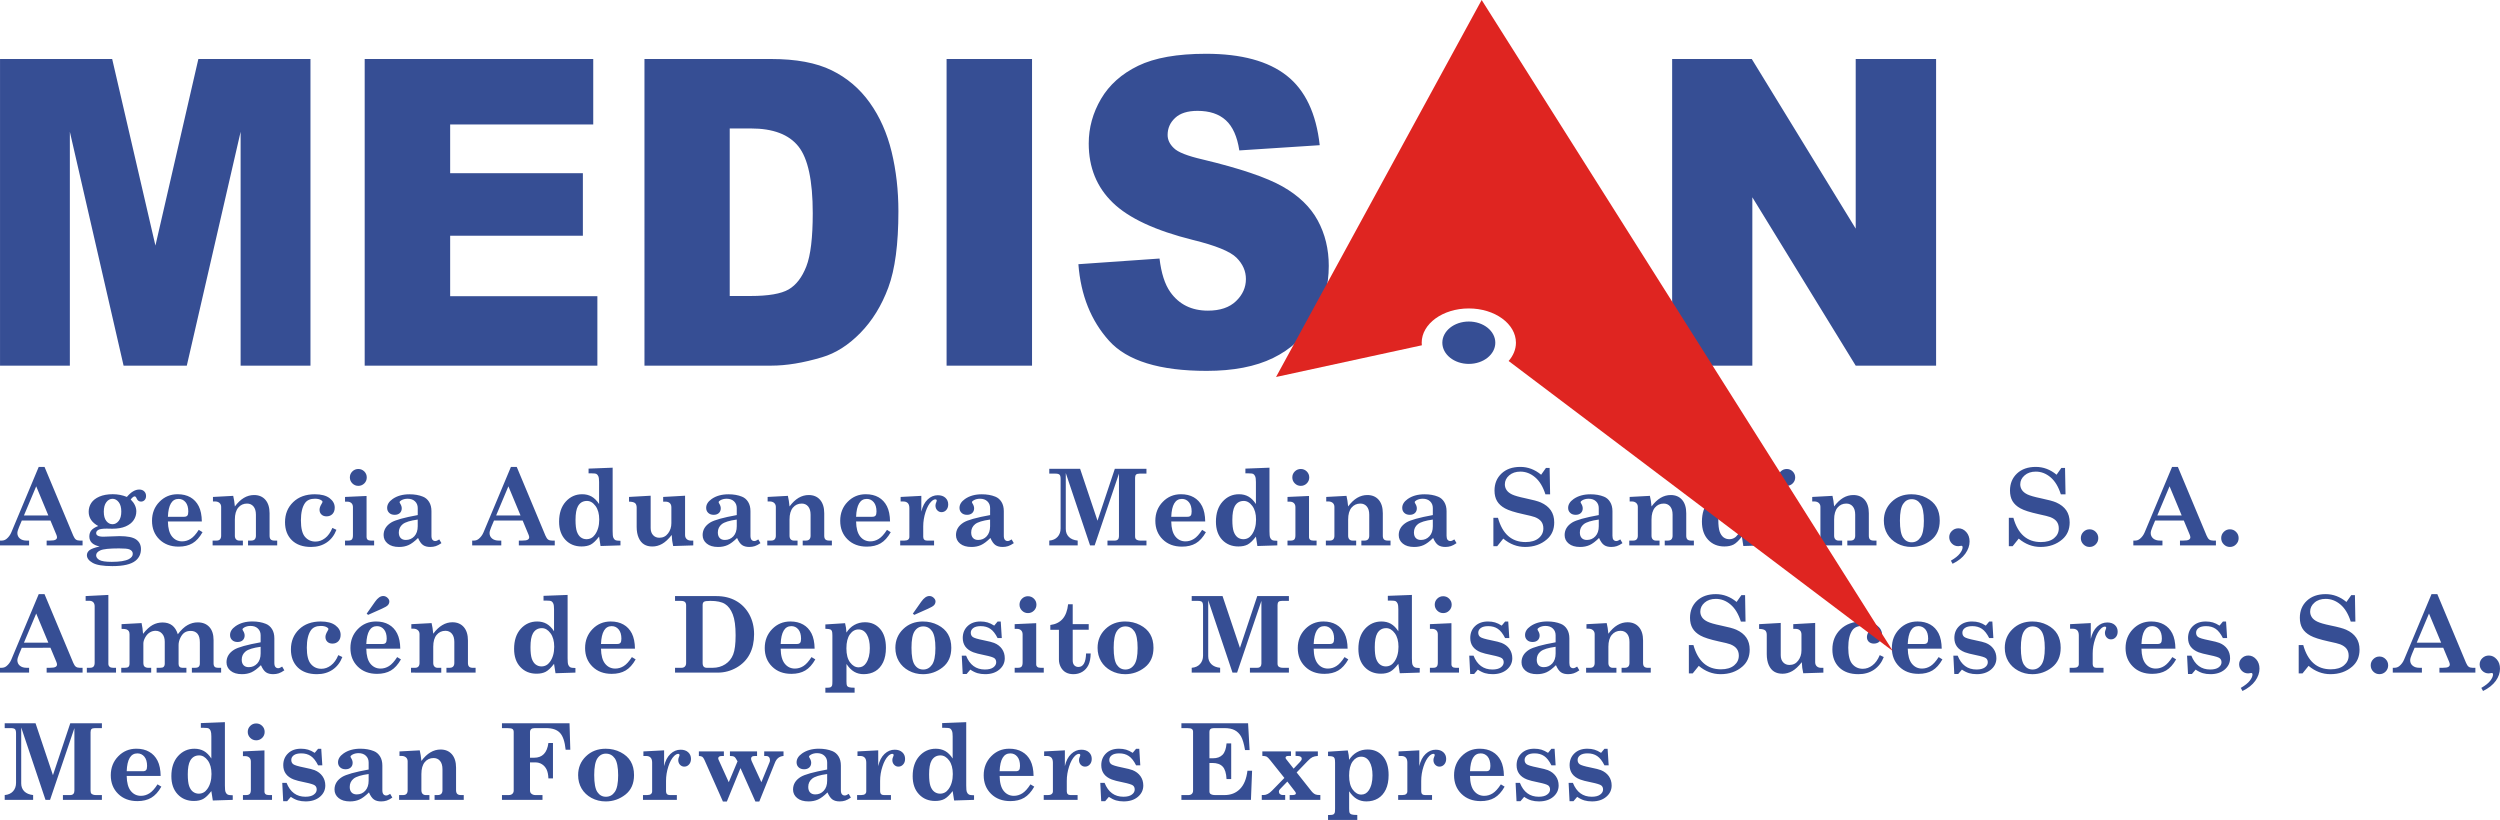 <svg xmlns="http://www.w3.org/2000/svg" width="400" height="131.191"><path d="M5.794 77.808l-1.965 4.67h3.906l-1.942-4.67zm1.33-3.103L11.72 85.7c.133.31.275.516.43.63.156.11.362.164.613.164h.448v.773H7.463v-.773h.54c.424 0 .717-.045.877-.14.16-.093.24-.22.24-.376 0-.12-.03-.26-.1-.42l-.946-2.27H3.487l-.435 1.036c-.182.43-.274.75-.274.96 0 .36.133.648.398.877.27.22.63.334 1.087.334h.393v.773H0v-.773h.265c.302 0 .562-.096.79-.283.32-.264.572-.602.75-1.018l4.39-10.487h.93zM17.997 79.81c-.38 0-.708.177-.978.534-.275.356-.412.868-.412 1.535 0 .648.137 1.14.406 1.484.27.343.6.512.992.512.384 0 .713-.178.992-.53.274-.352.41-.85.41-1.49 0-.65-.136-1.15-.41-1.508-.28-.36-.613-.54-1-.54m3.248 8.807c0-.325-.178-.562-.544-.713-.25-.105-.8-.156-1.66-.156-1.543 0-2.54.106-2.987.316-.448.205-.672.47-.672.786 0 .297.174.548.52.75.348.2 1.01.3 1.98.3 1.265 0 2.18-.146 2.737-.438.416-.228.626-.507.626-.845m-.946-9.103c.662-.79 1.32-1.183 1.974-1.183.334 0 .6.094.795.286.2.192.3.444.3.745 0 .27-.077.49-.228.65-.155.165-.347.247-.58.247-.325 0-.558-.174-.704-.52-.087-.21-.192-.316-.315-.316-.156 0-.366.165-.63.494.598.6.9 1.234.9 1.9 0 .522-.142.988-.426 1.41-.278.42-.708.753-1.28 1.004-.57.247-1.283.37-2.138.37l-.887-.018c-.658 0-1.106.068-1.334.196-.24.133-.358.306-.358.512 0 .183.073.315.224.402.192.124.503.183.928.183l.763-.028c.822-.04 1.426-.063 1.814-.063 1.285 0 2.18.182 2.683.548.503.365.754.873.754 1.517 0 .777-.288 1.398-.868 1.87-.71.575-1.943.863-3.707.863-1.5 0-2.554-.174-3.162-.526-.607-.347-.913-.754-.913-1.225 0-.298.133-.553.388-.773.26-.22.814-.43 1.65-.62-.544-.11-.955-.303-1.234-.568-.273-.266-.415-.61-.415-1.025 0-.383.106-.708.31-.968.21-.265.582-.503 1.116-.71-.506-.273-.89-.602-1.146-.98-.256-.38-.384-.814-.384-1.3 0-.524.142-1 .42-1.42.284-.42.718-.758 1.303-1.01.585-.25 1.293-.38 2.134-.38.398 0 .786.038 1.16.11.375.074.736.18 1.093.325M26.864 82.684h2.586c.243 0 .416-.06.52-.183.107-.117.157-.34.157-.66 0-.64-.146-1.14-.434-1.486-.293-.352-.667-.53-1.12-.53-.53 0-.94.237-1.225.713-.283.475-.447 1.192-.484 2.147m5.433.754h-5.433c.018 1.088.238 1.887.658 2.404.42.52.964.777 1.622.777.476 0 .928-.134 1.353-.4.42-.264.86-.744 1.302-1.443l.607.375c-.47.827-1.005 1.42-1.613 1.777-.603.356-1.344.534-2.216.534-1.27 0-2.294-.388-3.08-1.16-.786-.773-1.175-1.764-1.175-2.975 0-1.212.393-2.222 1.184-3.03.79-.814 1.76-1.22 2.906-1.22.795 0 1.48.163 2.052.488.57.33 1.014.804 1.334 1.43.315.626.484 1.44.497 2.44M44.352 86.494v.773h-4.665v-.773h.49c.26 0 .45-.064.58-.196.127-.137.19-.33.19-.58v-3.364c0-.575-.132-1.014-.392-1.325-.26-.307-.603-.458-1.024-.458-.58 0-1.05.215-1.41.65-.362.433-.544 1.068-.544 1.9v2.596c0 .25.064.443.196.58.128.132.297.196.498.196h.59v.773h-4.844v-.773h.626c.247 0 .43-.064.553-.196.123-.137.187-.33.187-.58v-4.616c0-.265-.09-.475-.27-.635-.178-.155-.415-.233-.708-.233h-.333v-.722l3.24-.174c.115.476.206 1.042.266 1.696.452-.613.932-1.07 1.448-1.376.507-.3 1.05-.452 1.618-.452.768 0 1.38.256 1.823.768.44.516.663 1.23.663 2.147v3.598c0 .274.064.475.187.594.128.123.33.182.608.182h.43zM53.183 84.465l.644.306c-.333.874-.854 1.55-1.553 2.025-.704.48-1.54.717-2.504.717-1.307 0-2.33-.356-3.067-1.073-.73-.714-1.1-1.678-1.1-2.885 0-1.307.433-2.376 1.306-3.217.867-.836 2.02-1.256 3.454-1.256 1.037 0 1.823.205 2.37.62.55.42.824.924.824 1.514 0 .434-.124.772-.36 1.023-.243.25-.56.378-.952.378-.342 0-.612-.1-.813-.297-.206-.195-.306-.446-.306-.762 0-.274.11-.585.333-.946.092-.15.142-.255.142-.315 0-.11-.087-.21-.26-.297-.243-.137-.563-.206-.956-.206-.73 0-1.256.23-1.585.695-.433.61-.653 1.54-.653 2.782 0 1.243.215 2.116.65 2.623.433.503.995.758 1.68.758.545 0 1.052-.182 1.532-.543.478-.36.867-.91 1.173-1.645M57.333 75.037c.37 0 .686.133.955.393.26.265.393.58.393.955 0 .38-.13.7-.392.96-.27.26-.585.393-.955.393-.375 0-.694-.133-.96-.398-.265-.265-.397-.585-.397-.955 0-.375.132-.69.398-.955.265-.26.584-.393.96-.393m-2.13 4.474l3.445-.155v6.585c0 .174.06.31.168.407.114.1.288.146.52.146h.522v.772h-4.656v-.772h.512c.278 0 .475-.064.584-.187.115-.128.17-.352.17-.668V81.15c0-.282-.078-.497-.243-.652-.164-.156-.388-.233-.676-.233h-.346v-.754zM66.835 83.13c-1.183.16-1.983.407-2.4.74-.415.335-.625.778-.625 1.322 0 .388.1.685.297.89.197.21.47.31.823.31.548 0 1-.195 1.36-.584.362-.393.545-.927.545-1.608v-1.07zm3.446 3.172l.348.6c-.334.232-.64.392-.905.478-.27.087-.562.133-.882.133-.474 0-.858-.1-1.15-.302-.293-.2-.562-.58-.805-1.136-.562.557-1.07.936-1.517 1.137-.448.202-.95.303-1.517.303-.776 0-1.383-.178-1.817-.54-.44-.356-.66-.813-.66-1.366 0-.83.408-1.503 1.212-2.006.645-.396 2.06-.794 4.25-1.19v-1.116c0-.444-.146-.805-.44-1.083-.29-.278-.684-.415-1.173-.415-.38 0-.708.078-.996.238-.192.105-.293.21-.293.315 0 .055.037.137.11.247.155.25.233.493.233.74 0 .306-.105.557-.306.75-.206.187-.48.283-.823.283-.365 0-.658-.1-.877-.31-.22-.207-.33-.472-.33-.8 0-.535.29-1.006.87-1.417.72-.507 1.622-.758 2.7-.758.813 0 1.53.123 2.16.38.403.16.732.438.984.84.25.402.375.896.375 1.48v3.935c0 .297.053.512.168.644.11.134.26.202.452.202.16 0 .37-.086.63-.26M81.344 77.808l-1.964 4.67h3.907l-1.943-4.67zm1.335-3.103L87.27 85.7c.134.31.275.516.43.63.156.11.362.164.618.164h.443v.773h-5.748v-.773h.54c.425 0 .717-.045.877-.14.16-.093.24-.22.24-.376 0-.12-.03-.26-.1-.42l-.945-2.27H79.04l-.437 1.036c-.183.43-.274.75-.274.96 0 .36.13.648.4.877.266.22.627.334 1.084.334h.393v.773H75.55v-.773h.265c.302 0 .562-.096.79-.283.32-.264.572-.602.75-1.018l4.392-10.487h.932zM93.907 80.15c-.64 0-1.12.282-1.435.844-.256.457-.388 1.188-.388 2.19 0 .83.073 1.452.215 1.863.145.41.35.718.616.923.27.2.575.302.918.302.562 0 1.014-.242 1.357-.722.458-.63.687-1.435.687-2.417 0-.914-.197-1.636-.594-2.176-.398-.54-.855-.808-1.376-.808m.265-5.17l3.852-.15v10.14c0 .52.032.868.105 1.046.068.183.173.31.315.393.146.077.42.118.83.118v.735l-3.188.1-.233-1.507c-.485.635-.928 1.06-1.32 1.27-.394.206-.887.31-1.48.31-1.062 0-1.925-.355-2.592-1.064-.667-.712-1.006-1.68-1.006-2.9 0-1.35.357-2.42 1.06-3.205.71-.79 1.586-1.188 2.637-1.188.562 0 1.065.123 1.504.37.438.246.836.644 1.197 1.197V77.12c0-.42-.037-.723-.114-.906-.078-.183-.183-.306-.31-.38-.134-.068-.4-.1-.8-.1h-.458v-.754zM100.642 79.51l3.464-.196v5.168c0 .48.128.86.388 1.138.256.28.59.42 1.006.42.58 0 1.046-.232 1.393-.7.352-.46.526-1.004.526-1.63v-2.536c0-.297-.083-.52-.248-.676-.17-.156-.393-.233-.68-.233h-.385v-.754l3.505-.196v6.28c0 .278.087.5.26.66.174.16.407.24.695.24h.357v.77l-3.217.102c-.133-.553-.21-1.143-.23-1.773-.533.676-1.05 1.156-1.543 1.43-.498.28-1.015.416-1.55.416-.525 0-.973-.11-1.33-.335-.36-.22-.648-.57-.863-1.05-.213-.48-.323-1.06-.323-1.746v-3.086c0-.333-.087-.575-.256-.722-.168-.146-.493-.228-.968-.237v-.754zM117.88 83.13c-1.183.16-1.978.407-2.398.74-.416.335-.627.778-.627 1.322 0 .388.1.685.297.89.197.21.47.31.823.31.548 0 1-.195 1.366-.584.358-.393.54-.927.54-1.608v-1.07zm3.446 3.172l.347.6c-.333.232-.635.392-.904.478-.27.087-.564.133-.883.133-.476 0-.86-.1-1.152-.302-.292-.2-.562-.58-.804-1.136-.56.557-1.068.936-1.516 1.137-.448.202-.95.303-1.517.303-.777 0-1.385-.178-1.82-.54-.438-.356-.657-.813-.657-1.366 0-.83.407-1.503 1.21-2.006.645-.396 2.062-.794 4.25-1.19v-1.116c0-.444-.146-.805-.438-1.083-.293-.278-.686-.415-1.175-.415-.374 0-.708.078-.996.238-.19.105-.287.21-.287.315 0 .055.037.137.106.247.154.25.232.493.232.74 0 .306-.1.557-.307.75-.205.187-.48.283-.822.283-.36 0-.654-.1-.877-.31-.22-.207-.33-.472-.33-.8 0-.535.288-1.006.87-1.417.72-.507 1.62-.758 2.7-.758.813 0 1.53.123 2.16.38.403.16.732.438.983.84.25.402.374.896.374 1.48v3.935c0 .297.06.512.17.644.11.134.26.202.456.202.16 0 .366-.086.626-.26M133.1 86.494v.773h-4.667v-.773h.49c.26 0 .45-.064.58-.196.127-.137.19-.33.19-.58v-3.364c0-.575-.13-1.014-.392-1.325-.26-.307-.602-.458-1.022-.458-.58 0-1.05.215-1.412.65-.36.433-.544 1.068-.544 1.9v2.596c0 .25.064.443.196.58.128.132.297.196.498.196h.59v.773h-4.844v-.773h.626c.247 0 .43-.064.553-.196.125-.137.19-.33.19-.58v-4.616c0-.265-.093-.475-.27-.635-.18-.155-.417-.233-.71-.233h-.333v-.722l3.24-.174c.114.476.206 1.042.265 1.696.452-.613.932-1.07 1.444-1.376.512-.3 1.055-.452 1.622-.452.768 0 1.38.256 1.823.768.44.516.664 1.23.664 2.147v3.598c0 .274.064.475.187.594.13.123.33.182.61.182h.43zM136.976 82.684h2.586c.242 0 .416-.06.52-.183.106-.117.157-.34.157-.66 0-.64-.148-1.14-.44-1.486-.293-.352-.663-.53-1.115-.53-.535 0-.94.237-1.225.713-.283.475-.448 1.192-.484 2.147m5.433.754h-5.434c.018 1.088.238 1.887.658 2.404.42.52.964.777 1.627.777.47 0 .924-.134 1.344-.4.425-.264.864-.744 1.312-1.443l.603.375c-.472.827-1.007 1.42-1.614 1.777-.603.356-1.344.534-2.217.534-1.27 0-2.3-.388-3.08-1.16-.786-.773-1.175-1.764-1.175-2.975 0-1.212.393-2.222 1.184-3.03.79-.814 1.758-1.22 2.905-1.22.795 0 1.48.163 2.052.488.57.33 1.014.804 1.334 1.43.316.626.485 1.44.5 2.44M149.452 86.494v.773h-5.42v-.773h.672c.275 0 .48-.054.604-.16.128-.11.192-.255.192-.434v-4.592c0-.37-.083-.64-.252-.813-.17-.17-.406-.256-.708-.256h-.44v-.728l3.314-.174v2.527c.192-.845.53-1.494 1.01-1.946.48-.458 1.024-.682 1.622-.682.517 0 .923.137 1.22.41.297.275.448.627.448 1.057 0 .37-.105.667-.31.9-.206.228-.462.343-.76.343-.264 0-.493-.1-.685-.302-.188-.196-.284-.452-.284-.758 0-.174.046-.352.133-.54.05-.105.072-.178.072-.224 0-.077-.02-.132-.055-.17-.037-.035-.09-.054-.17-.054-.196 0-.415.115-.648.348-.367.36-.673.918-.92 1.677-.246.763-.37 1.526-.37 2.298V85.9c0 .192.055.338.16.44.1.104.252.154.434.154h1.138zM158.415 83.13c-1.184.16-1.983.407-2.4.74-.415.335-.625.778-.625 1.322 0 .388.096.685.297.89.196.21.47.31.822.31.548 0 1-.195 1.36-.584.362-.393.545-.927.545-1.608v-1.07zm3.445 3.172l.348.6c-.338.232-.64.392-.905.478-.27.087-.562.133-.882.133-.474 0-.858-.1-1.15-.302-.293-.2-.563-.58-.805-1.136-.562.557-1.07.936-1.517 1.137-.448.202-.955.303-1.517.303-.776 0-1.384-.178-1.822-.54-.434-.356-.654-.813-.654-1.366 0-.83.407-1.503 1.21-2.006.646-.396 2.062-.794 4.25-1.19v-1.116c0-.444-.145-.805-.438-1.083-.292-.278-.685-.415-1.174-.415-.38 0-.708.078-.996.238-.197.105-.293.21-.293.315 0 .055.037.137.11.247.155.25.233.493.233.74 0 .306-.105.557-.306.75-.206.187-.48.283-.823.283-.365 0-.658-.1-.877-.31-.22-.207-.334-.472-.334-.8 0-.535.293-1.006.873-1.417.72-.507 1.62-.758 2.7-.758.813 0 1.53.123 2.16.38.403.16.732.438.984.84.25.402.374.896.374 1.48v3.935c0 .297.055.512.17.644.11.134.26.202.452.202.16 0 .37-.086.63-.26M167.884 75.013h4.935l2.782 8.3 2.77-8.3h5.062v.768h-1.097c-.274 0-.46.05-.562.152-.105.1-.16.27-.16.512v9.363c0 .237.06.402.17.49.168.13.392.195.676.195h.974v.772h-6.238v-.772h1.175c.216 0 .38-.06.494-.183.115-.12.17-.29.17-.503V75.78l-3.89 11.484h-.735l-3.885-11.58v8.953c0 .516.164.937.49 1.266.323.33.798.525 1.415.59v.77h-4.546v-.77c.575-.047 1.02-.248 1.334-.604.32-.353.48-.805.48-1.35v-7.918c0-.338-.06-.562-.174-.672-.12-.114-.338-.17-.672-.17h-.968v-.767zM187.4 82.684h2.587c.242 0 .416-.06.52-.183.106-.117.156-.34.156-.66 0-.64-.146-1.14-.434-1.486-.298-.352-.668-.53-1.12-.53-.535 0-.942.237-1.225.713-.283.475-.448 1.192-.484 2.147m5.434.754H187.4c.02 1.088.238 1.887.66 2.404.42.52.963.777 1.62.777.476 0 .924-.134 1.354-.4.42-.264.86-.744 1.306-1.443l.604.375c-.47.827-1.01 1.42-1.613 1.777-.603.356-1.343.534-2.216.534-1.27 0-2.298-.388-3.08-1.16-.786-.773-1.18-1.764-1.18-2.975 0-1.212.4-2.222 1.19-3.03.786-.814 1.76-1.22 2.906-1.22.795 0 1.476.163 2.047.488.576.33 1.02.804 1.34 1.43.314.626.483 1.44.497 2.44M198.998 80.15c-.64 0-1.12.282-1.435.844-.255.457-.388 1.188-.388 2.19 0 .83.073 1.452.215 1.863.146.41.352.718.617.923.27.2.576.302.918.302.562 0 1.015-.242 1.357-.722.457-.63.686-1.435.686-2.417 0-.914-.197-1.636-.594-2.176-.398-.54-.855-.808-1.376-.808m.265-5.17l3.853-.15v10.14c0 .52.032.868.105 1.046.07.183.174.31.32.393.142.077.416.118.828.118v.735l-3.19.1-.233-1.507c-.484.635-.928 1.06-1.32 1.27-.398.206-.892.31-1.48.31-1.06 0-1.925-.355-2.597-1.064-.667-.712-1-1.68-1-2.9 0-1.35.356-2.42 1.06-3.205.708-.79 1.585-1.188 2.636-1.188.562 0 1.065.123 1.504.37.438.246.836.644 1.197 1.197V77.12c0-.42-.037-.723-.12-.906-.077-.183-.177-.306-.305-.38-.133-.068-.398-.1-.8-.1h-.457v-.754zM208.127 75.037c.37 0 .69.133.955.393.26.265.398.58.398.955 0 .38-.138.7-.398.96-.265.26-.585.393-.955.393-.375 0-.695-.133-.96-.398s-.397-.585-.397-.955c0-.375.132-.69.397-.955.265-.26.585-.393.96-.393m-2.13 4.474l3.446-.155v6.585c0 .174.06.31.17.407.113.1.287.146.52.146h.52v.772H206v-.772h.516c.274 0 .466-.064.58-.187.115-.128.17-.352.17-.668V81.15c0-.282-.078-.497-.243-.652-.16-.156-.387-.233-.675-.233h-.347v-.754zM222.484 86.494v.773h-4.665v-.773h.488c.26 0 .452-.064.58-.196.128-.137.192-.33.192-.58v-3.364c0-.575-.128-1.014-.393-1.325-.26-.307-.603-.458-1.028-.458-.577 0-1.043.215-1.41.65-.36.433-.543 1.068-.543 1.9v2.596c0 .25.064.443.192.58.132.132.296.196.502.196h.59v.773h-4.85v-.773h.632c.242 0 .425-.064.553-.196.123-.137.182-.33.182-.58v-4.616c0-.265-.087-.475-.266-.635-.182-.155-.415-.233-.708-.233h-.333v-.722l3.24-.174c.114.476.205 1.042.264 1.696.453-.613.933-1.07 1.444-1.376.513-.3 1.057-.452 1.624-.452.767 0 1.38.256 1.823.768.443.516.658 1.23.658 2.147v3.598c0 .274.064.475.192.594.128.123.33.182.608.182h.43zM229.25 83.13c-1.178.16-1.978.407-2.398.74-.416.335-.622.778-.622 1.322 0 .388.096.685.293.89.196.21.47.31.822.31.55 0 1-.195 1.362-.584.366-.393.544-.927.544-1.608v-1.07zm3.446 3.172l.348.6c-.334.232-.64.392-.905.478-.27.087-.563.133-.883.133-.475 0-.86-.1-1.152-.302-.292-.2-.562-.58-.804-1.136-.56.557-1.068.936-1.516 1.137-.443.202-.95.303-1.513.303-.78 0-1.388-.178-1.822-.54-.44-.356-.653-.813-.653-1.366 0-.83.402-1.503 1.206-2.006.65-.396 2.067-.794 4.25-1.19v-1.116c0-.444-.145-.805-.438-1.083-.292-.278-.685-.415-1.174-.415-.38 0-.71.078-.996.238-.192.105-.288.21-.288.315 0 .055.036.137.105.247.154.25.232.493.232.74 0 .306-.1.557-.306.75-.206.187-.48.283-.818.283-.366 0-.658-.1-.882-.31-.22-.207-.33-.472-.33-.8 0-.535.29-1.006.87-1.417.72-.507 1.62-.758 2.7-.758.813 0 1.535.123 2.16.38.403.16.732.438.983.84.25.402.38.896.38 1.48v3.935c0 .297.054.512.163.644.11.134.26.202.457.202.156 0 .37-.086.626-.26M246.583 75.957l.772-1.092h.585l.078 4.23h-.75c-.384-1.214-.937-2.124-1.65-2.727-.708-.603-1.498-.91-2.357-.91-.735 0-1.33.202-1.795.604-.457.398-.69.877-.69 1.435 0 .33.09.63.274.91.182.273.474.51.88.707.403.192 1.116.398 2.126.608 1.188.247 2.01.47 2.463.667.72.32 1.26.744 1.616 1.27.36.53.54 1.17.54 1.928 0 1.13-.39 2.034-1.166 2.705-.94.814-2.102 1.22-3.486 1.22-1.28 0-2.44-.443-3.5-1.334l-.97 1.21h-.612v-4.542h.732c.722 2.59 2.188 3.884 4.405 3.884.9 0 1.603-.206 2.105-.62.503-.417.754-.938.754-1.564 0-.434-.11-.8-.33-1.097-.224-.29-.566-.534-1.028-.712-.256-.1-.886-.26-1.887-.475-1.353-.297-2.317-.603-2.893-.923-.576-.315-.996-.704-1.27-1.165-.27-.462-.407-1.024-.407-1.687 0-1.115.375-2.024 1.124-2.728.744-.703 1.75-1.055 3.01-1.055 1.207 0 2.317.416 3.323 1.252M255.803 83.13c-1.183.16-1.983.407-2.4.74-.42.335-.625.778-.625 1.322 0 .388.096.685.293.89.197.21.47.31.828.31.544 0 1-.195 1.36-.584.362-.393.545-.927.545-1.608v-1.07zm3.446 3.172l.346.6c-.338.232-.64.392-.91.478-.264.087-.56.133-.877.133-.48 0-.864-.1-1.152-.302-.297-.2-.562-.58-.81-1.136-.56.557-1.064.936-1.512 1.137-.447.202-.955.303-1.517.303-.782 0-1.385-.178-1.824-.54-.44-.356-.653-.813-.653-1.366 0-.83.402-1.503 1.21-2.006.645-.396 2.06-.794 4.25-1.19v-1.116c0-.444-.146-.805-.443-1.083-.292-.278-.68-.415-1.174-.415-.375 0-.704.078-.997.238-.192.105-.288.21-.288.315 0 .055.036.137.11.247.15.25.228.493.228.74 0 .306-.1.557-.306.75-.202.187-.476.283-.818.283-.366 0-.658-.1-.878-.31-.224-.207-.333-.472-.333-.8 0-.535.292-1.006.872-1.417.722-.507 1.623-.758 2.7-.758.81 0 1.532.123 2.162.38.402.16.726.438.977.84.252.402.38.896.38 1.48v3.935c0 .297.054.512.164.644.11.134.266.202.458.202.16 0 .37-.086.63-.26M271.02 86.494v.773h-4.662v-.773h.484c.26 0 .457-.064.58-.196.128-.137.192-.33.192-.58v-3.364c0-.575-.128-1.014-.388-1.325-.265-.307-.603-.458-1.028-.458-.576 0-1.047.215-1.412.65-.36.433-.544 1.068-.544 1.9v2.596c0 .25.064.443.196.58.128.132.297.196.503.196h.586v.773h-4.844v-.773h.626c.242 0 .43-.064.553-.196.125-.137.188-.33.188-.58v-4.616c0-.265-.09-.475-.27-.635-.177-.155-.415-.233-.707-.233h-.328v-.722l3.235-.174c.12.476.205 1.042.265 1.696.452-.613.937-1.07 1.448-1.376.512-.3 1.05-.452 1.618-.452.772 0 1.38.256 1.823.768.445.516.664 1.23.664 2.147v3.598c0 .274.064.475.187.594.13.123.33.182.61.182h.43zM276.753 80.15c-.64 0-1.12.282-1.435.844-.256.457-.388 1.188-.388 2.19 0 .83.073 1.452.214 1.863.147.41.352.718.617.923.27.2.573.302.92.302.562 0 1.014-.242 1.357-.722.457-.63.685-1.435.685-2.417 0-.914-.196-1.636-.594-2.176-.397-.54-.86-.808-1.375-.808m.265-5.17l3.852-.15v10.14c0 .52.032.868.1 1.046.074.183.18.31.32.393.147.077.42.118.828.118v.735l-3.185.1-.233-1.507c-.49.635-.928 1.06-1.32 1.27-.4.206-.892.31-1.482.31-1.06 0-1.923-.355-2.59-1.064-.668-.712-1-1.68-1-2.9 0-1.35.35-2.42 1.054-3.205.71-.79 1.586-1.188 2.637-1.188.56 0 1.064.123 1.502.37.44.246.837.644 1.198 1.197V77.12c0-.42-.042-.723-.12-.906-.072-.183-.177-.306-.31-.38-.128-.068-.393-.1-.8-.1h-.452v-.754zM285.882 75.037c.37 0 .685.133.95.393.265.265.398.58.398.955 0 .38-.133.7-.398.96s-.58.393-.95.393c-.375 0-.7-.133-.965-.398-.26-.265-.397-.585-.397-.955 0-.375.137-.69.397-.955.265-.26.59-.393.965-.393m-2.13 4.474l3.446-.155v6.585c0 .174.06.31.17.407.113.1.287.146.52.146h.52v.772h-4.656v-.772h.512c.28 0 .47-.064.585-.187.113-.128.168-.352.168-.668V81.15c0-.282-.078-.497-.242-.652-.165-.156-.39-.233-.677-.233h-.348v-.754zM300.237 86.494v.773h-4.665v-.773h.49c.26 0 .456-.064.58-.196.127-.137.19-.33.19-.58v-3.364c0-.575-.127-1.014-.392-1.325-.26-.307-.6-.458-1.028-.458-.576 0-1.047.215-1.408.65-.36.433-.543 1.068-.543 1.9v2.596c0 .25.065.443.197.58.128.132.297.196.498.196h.59v.773H289.9v-.773h.627c.242 0 .425-.064.553-.196.123-.137.187-.33.187-.58v-4.616c0-.265-.09-.475-.27-.635-.178-.155-.415-.233-.708-.233h-.334v-.722l3.24-.174c.114.476.205 1.042.265 1.696.453-.613.933-1.07 1.445-1.376.51-.3 1.055-.452 1.622-.452.768 0 1.38.256 1.828.768.438.516.658 1.23.658 2.147v3.598c0 .274.064.475.187.594.128.123.33.182.608.182h.43zM305.87 79.868c-.575 0-1.032.25-1.37.758-.34.503-.512 1.394-.512 2.664 0 1.32.17 2.226.507 2.728.338.498.79.75 1.366.75.586 0 1.06-.256 1.418-.773.36-.51.54-1.398.54-2.66 0-1.288-.18-2.193-.53-2.7-.358-.512-.828-.767-1.418-.767m-.05-.786c.868 0 1.663.187 2.39.562.726.374 1.266.863 1.622 1.47.352.604.526 1.33.526 2.18 0 1.362-.462 2.404-1.385 3.13-.928.727-1.974 1.088-3.144 1.088-.832 0-1.586-.187-2.272-.557-.69-.375-1.22-.877-1.59-1.508-.37-.63-.553-1.348-.553-2.143 0-1.197.416-2.203 1.252-3.01.836-.81 1.887-1.212 3.153-1.212M312.415 90.205l-.274-.498c.682-.393 1.16-.777 1.445-1.156.288-.374.43-.703.43-.98 0-.166-.07-.248-.206-.248l-.16.027c-.116.027-.23.04-.34.04-.397 0-.735-.14-1.014-.425-.28-.283-.42-.626-.42-1.032 0-.38.146-.704.43-.983.287-.278.64-.42 1.046-.42.48 0 .895.2 1.252.6.352.396.53.9.53 1.506 0 .663-.23 1.312-.68 1.947-.454.635-1.134 1.175-2.04 1.622M329.05 75.957l.77-1.092h.586l.078 4.23h-.75c-.383-1.214-.932-2.124-1.645-2.727-.713-.603-1.5-.91-2.363-.91-.736 0-1.33.202-1.79.604-.463.398-.696.877-.696 1.435 0 .33.092.63.275.91.183.273.476.51.882.707.407.192 1.115.398 2.13.608 1.188.247 2.006.47 2.458.667.722.32 1.26.744 1.622 1.27.357.53.54 1.17.54 1.928 0 1.13-.394 2.034-1.17 2.705-.937.814-2.102 1.22-3.487 1.22-1.28 0-2.44-.443-3.496-1.334l-.968 1.21h-.613v-4.542h.727c.722 2.59 2.19 3.884 4.405 3.884.9 0 1.604-.206 2.106-.62.504-.417.755-.938.755-1.564 0-.434-.11-.8-.33-1.097-.218-.29-.56-.534-1.027-.712-.25-.1-.882-.26-1.887-.475-1.347-.297-2.316-.603-2.89-.923-.577-.315-.998-.704-1.272-1.165-.27-.462-.402-1.024-.402-1.687 0-1.115.375-2.024 1.12-2.728.75-.703 1.75-1.055 3.01-1.055 1.212 0 2.318.416 3.323 1.252M334.326 84.69c.388 0 .717.136.99.41.275.28.408.608.408.996 0 .393-.133.727-.407 1-.274.28-.603.417-.99.417-.38 0-.71-.137-.984-.416-.274-.274-.41-.608-.41-1 0-.39.136-.718.41-.997.274-.274.603-.41.983-.41M347.13 77.808l-1.965 4.67h3.907l-1.943-4.67zm1.33-3.103l4.596 10.994c.133.31.274.516.43.63.155.11.36.164.612.164h.448v.773h-5.75v-.773h.54c.426 0 .718-.045.878-.14.16-.093.242-.22.242-.376 0-.12-.036-.26-.1-.42l-.946-2.27h-4.588l-.434 1.036c-.183.43-.274.75-.274.96 0 .36.132.648.402.877.265.22.626.334 1.083.334h.392v.773h-4.657v-.773h.265c.297 0 .562-.096.79-.283.32-.264.572-.602.75-1.018l4.392-10.487h.927zM356.785 84.69c.388 0 .717.136.987.41.274.28.41.608.41.996 0 .393-.136.727-.41 1-.27.28-.6.417-.987.417-.38 0-.71-.137-.983-.416-.274-.274-.41-.608-.41-1 0-.39.136-.718.41-.997.274-.274.603-.41.983-.41M5.794 98.165L3.83 102.83h3.906l-1.942-4.665zm1.33-3.1l4.597 10.987c.133.31.275.52.43.63.156.11.362.165.613.165h.448v.772H7.463v-.773h.54c.424 0 .717-.046.877-.137.16-.096.24-.22.24-.375 0-.12-.03-.26-.1-.425l-.946-2.266H3.487l-.435 1.037c-.182.43-.274.75-.274.96 0 .357.133.65.398.873.27.224.63.334 1.087.334h.393v.772H0v-.773h.265c.302 0 .562-.092.79-.28.32-.264.572-.602.75-1.018l4.39-10.484h.93zM13.7 95.372l3.638-.183v11.02c0 .202.064.353.192.467.124.115.306.17.544.17h.49v.772h-4.67v-.774h.53c.24 0 .42-.064.543-.192.114-.132.178-.33.178-.594v-9.057c0-.283-.078-.498-.233-.653-.155-.15-.366-.224-.63-.224h-.58v-.754zM35.38 106.848v.772H30.7v-.772h.48c.293 0 .5-.055.618-.174.12-.114.178-.297.178-.54v-3.362c0-.622-.128-1.083-.384-1.38-.26-.297-.617-.448-1.074-.448-.374 0-.7.082-.964.25-.27.17-.498.454-.694.847-.192.394-.288.777-.288 1.16v3.035c0 .197.055.352.164.457.11.105.26.156.448.156h.64v.772h-4.766v-.772h.53c.288 0 .48-.046.58-.137.128-.123.192-.296.192-.525v-3.496c0-.558-.137-.992-.416-1.298-.274-.31-.626-.466-1.05-.466-.334 0-.64.086-.924.26-.283.17-.53.434-.73.79-.202.362-.303.686-.303.988v3.038c0 .31.055.52.165.63.15.147.36.216.63.216h.458v.772H19.4v-.772h.55c.29 0 .492-.055.607-.16.114-.105.17-.293.17-.553v-4.652c0-.215-.042-.38-.12-.503-.082-.123-.206-.22-.38-.283-.127-.05-.383-.078-.776-.078v-.755l3.2-.173c.118.534.2 1.106.237 1.723.53-.677 1.042-1.147 1.53-1.417.49-.27 1.02-.402 1.596-.402.617 0 1.128.155 1.535.466.407.315.704.786.9 1.42.526-.694 1.047-1.187 1.563-1.47.518-.288 1.057-.434 1.623-.434.786 0 1.403.246 1.856.735.456.498.68 1.202.68 2.11v3.712c0 .256.06.44.173.548.114.11.288.165.53.165h.507zM41.702 103.485c-1.184.16-1.984.407-2.4.74-.415.338-.626.777-.626 1.32 0 .39.1.686.297.892.197.206.47.31.823.31.548 0 1-.196 1.362-.584.36-.393.544-.928.544-1.61v-1.068zm3.445 3.17l.347.6c-.338.233-.64.393-.905.48-.27.087-.563.132-.882.132-.476 0-.86-.1-1.152-.3-.292-.202-.562-.582-.804-1.14-.567.558-1.07.938-1.517 1.14-.448.2-.95.3-1.517.3-.777 0-1.385-.178-1.82-.54-.438-.355-.657-.812-.657-1.365 0-.832.403-1.5 1.212-2.006.644-.398 2.06-.795 4.25-1.188v-1.12c0-.443-.147-.804-.44-1.083-.292-.28-.685-.416-1.178-.416-.375 0-.704.08-.992.237-.192.105-.292.21-.292.315 0 .055.036.137.11.25.155.248.233.49.233.737 0 .305-.106.557-.307.75-.205.186-.48.282-.822.282-.366 0-.658-.1-.877-.31-.22-.206-.33-.472-.33-.8 0-.535.288-1.006.87-1.413.72-.508 1.62-.764 2.7-.764.808 0 1.53.128 2.16.384.403.16.732.44.983.836.252.403.375.89.375 1.48v3.935c0 .298.055.513.17.646.11.132.26.2.45.2.16 0 .372-.086.632-.26M54.127 104.82l.65.306c-.34.873-.86 1.544-1.56 2.024-.703.48-1.535.718-2.503.718-1.307 0-2.33-.357-3.067-1.074-.73-.718-1.1-1.677-1.1-2.884 0-1.306.438-2.376 1.306-3.217.868-.836 2.024-1.256 3.46-1.256 1.032 0 1.823.21 2.366.626.548.416.822.918.822 1.512 0 .43-.124.768-.36 1.02-.243.25-.56.38-.952.38-.342 0-.612-.102-.813-.294-.2-.2-.306-.45-.306-.766 0-.275.115-.585.334-.946.092-.147.142-.256.142-.316 0-.11-.087-.205-.26-.297-.243-.137-.558-.205-.95-.205-.737 0-1.262.233-1.59.694-.435.613-.655 1.54-.655 2.783 0 1.243.216 2.116.655 2.618.43.508.99.76 1.677.76.544 0 1.05-.18 1.53-.545.48-.36.874-.905 1.175-1.64M58.9 98.378l-.234-.192 1.343-1.91c.424-.608.858-.914 1.306-.914.25 0 .475.09.676.278.2.188.302.38.302.585 0 .22-.073.416-.22.585-.146.17-.475.366-.986.59l-2.19.978zm-.294 4.66h2.587c.242 0 .42-.06.52-.182.106-.124.16-.343.16-.663 0-.64-.146-1.133-.438-1.485-.293-.352-.663-.525-1.115-.525-.535 0-.946.233-1.23.712-.283.476-.443 1.188-.484 2.144m5.438.753h-5.438c.02 1.087.238 1.887.658 2.403.425.516.964.777 1.627.777.476 0 .924-.133 1.35-.398.424-.265.858-.744 1.306-1.44l.603.37c-.472.828-1.006 1.422-1.61 1.78-.607.355-1.343.533-2.216.533-1.27 0-2.298-.388-3.084-1.16-.78-.773-1.174-1.764-1.174-2.975 0-1.21.393-2.216 1.183-3.03.79-.81 1.758-1.215 2.91-1.215.795 0 1.476.16 2.047.49.57.323 1.02.798 1.334 1.424.32.626.486 1.44.504 2.44M76.096 106.848v.772H71.43v-.772h.49c.26 0 .452-.064.58-.197.128-.13.192-.328.192-.58v-3.362c0-.576-.133-1.015-.393-1.32-.26-.307-.604-.462-1.025-.462-.58 0-1.05.22-1.412.653-.36.43-.543 1.064-.543 1.895v2.596c0 .252.064.45.196.58.128.134.297.198.498.198h.59v.772H65.76v-.772h.626c.247 0 .43-.064.553-.197.122-.13.186-.328.186-.58v-4.614c0-.26-.09-.476-.27-.63-.178-.16-.415-.24-.708-.24h-.333v-.72l3.24-.174c.114.475.205 1.042.265 1.7.452-.613.932-1.074 1.448-1.376.507-.306 1.05-.457 1.618-.457.767 0 1.375.26 1.823.772.438.51.662 1.224.662 2.143v3.596c0 .275.064.476.187.595.127.123.328.183.607.183h.43zM86.7 100.503c-.64 0-1.12.284-1.435.846-.256.456-.388 1.187-.388 2.188 0 .83.073 1.453.215 1.864.146.41.35.717.616.918.27.2.576.307.92.307.56 0 1.013-.243 1.356-.722.457-.63.69-1.435.69-2.422 0-.91-.2-1.632-.6-2.17-.396-.54-.853-.81-1.374-.81m.265-5.168l3.852-.146v10.134c0 .52.032.868.105 1.047.07.18.174.31.316.39.146.08.42.122.83.122v.736l-3.188.1-.233-1.507c-.485.636-.928 1.056-1.32 1.267-.394.21-.887.315-1.482.315-1.06 0-1.923-.357-2.59-1.07-.668-.712-1-1.677-1-2.897 0-1.348.35-2.417 1.054-3.207.708-.786 1.585-1.18 2.636-1.18.562 0 1.065.12 1.503.366.438.247.836.644 1.197 1.197v-3.526c0-.42-.037-.718-.115-.9-.077-.183-.182-.31-.31-.38-.133-.068-.398-.1-.8-.1h-.457v-.76zM96.16 103.038h2.587c.242 0 .416-.06.52-.183.106-.12.156-.343.156-.663 0-.64-.146-1.133-.44-1.485-.29-.352-.66-.525-1.114-.525-.53 0-.942.237-1.225.712-.284.476-.448 1.19-.485 2.144m5.434.754H96.16c.02 1.087.238 1.887.658 2.403.42.52.965.777 1.623.777.476 0 .928-.132 1.353-.398.425-.265.86-.744 1.307-1.44l.603.37c-.47.833-1.005 1.422-1.613 1.78-.603.355-1.343.533-2.216.533-1.27 0-2.294-.383-3.08-1.16-.786-.773-1.18-1.764-1.18-2.97 0-1.21.4-2.22 1.19-3.035.785-.81 1.76-1.215 2.905-1.215.795 0 1.48.164 2.05.49.572.323 1.016.798 1.336 1.424.315.627.484 1.44.498 2.442M114.028 106.848c.76 0 1.43-.192 2.016-.57.584-.38 1.005-.902 1.265-1.564.26-.658.388-1.686.388-3.07 0-1.46-.15-2.574-.457-3.35-.305-.777-.72-1.33-1.247-1.66-.525-.328-1.297-.493-2.312-.493-.556 0-.908.047-1.045.143-.142.09-.215.265-.215.512v9.276c0 .275.06.476.174.595.11.123.292.183.54.183h.894zm-6.022-11.474h6.594c1.2 0 2.252.25 3.157.758.905.507 1.613 1.234 2.13 2.17.51.937.767 1.993.767 3.172 0 1.22-.233 2.28-.703 3.185-.466.9-1.17 1.62-2.1 2.156-.934.534-1.94.804-3.008.804h-6.836v-.772h1.02c.25 0 .437-.07.56-.206.13-.132.193-.32.193-.562v-9.226c0-.247-.065-.43-.198-.544-.132-.114-.356-.17-.672-.17h-.904v-.766zM124.906 103.038h2.586c.242 0 .416-.06.52-.183.106-.12.156-.343.156-.663 0-.64-.146-1.133-.434-1.485-.292-.352-.667-.525-1.12-.525-.53 0-.94.237-1.224.712-.283.476-.448 1.19-.484 2.144m5.433.754h-5.434c.018 1.087.237 1.887.658 2.403.42.52.964.777 1.622.777.475 0 .928-.132 1.353-.398.42-.265.858-.744 1.3-1.44l.61.37c-.472.833-1.007 1.422-1.614 1.78-.604.355-1.344.533-2.217.533-1.27 0-2.295-.383-3.08-1.16-.786-.773-1.18-1.764-1.18-2.97 0-1.21.398-2.22 1.19-3.035.79-.81 1.758-1.215 2.905-1.215.795 0 1.48.164 2.052.49.57.323 1.014.798 1.334 1.424.316.627.485 1.44.5 2.442M137.357 100.71c-.535 0-.992.257-1.366.773-.374.516-.566 1.266-.566 2.257 0 .983.2 1.732.594 2.253.398.52.845.782 1.357.782.498 0 .896-.224 1.198-.677.397-.59.598-1.39.598-2.39 0-.918-.16-1.65-.48-2.188-.32-.54-.762-.81-1.333-.81m-5.3-.8l3.152-.2c.127.503.205 1 .223 1.5.33-.522.745-.93 1.257-1.217.512-.288 1.078-.434 1.704-.434 1 0 1.805.356 2.427 1.07.618.71.928 1.72.928 3.024 0 .91-.15 1.677-.447 2.307-.3.627-.717 1.107-1.247 1.427-.535.32-1.156.48-1.87.48-.566 0-1.073-.128-1.51-.384-.445-.26-.856-.672-1.24-1.243v2.778c0 .366.028.6.087.7.055.1.155.178.31.232.152.05.453.083.906.087v.795h-4.68v-.795h.247c.292 0 .49-.027.59-.077.1-.055.178-.142.233-.27.036-.087.054-.31.054-.672v-7.338c0-.357-.027-.6-.082-.718-.055-.12-.137-.2-.25-.256-.115-.05-.38-.087-.792-.1v-.695zM146.287 98.378l-.233-.192 1.343-1.91c.425-.608.86-.914 1.307-.914.252 0 .475.09.676.278.202.188.302.38.302.585 0 .22-.073.416-.22.585-.145.17-.475.366-.986.59l-2.19.978zm1.435 1.846c-.576 0-1.033.25-1.376.758-.338.503-.507 1.39-.507 2.66 0 1.32.168 2.23.506 2.728.334.502.79.754 1.367.754.584 0 1.055-.256 1.416-.773.356-.51.538-1.397.538-2.658 0-1.293-.178-2.193-.53-2.705-.356-.507-.827-.763-1.416-.763m-.05-.786c.868 0 1.663.187 2.39.562.726.374 1.265.863 1.617 1.467.355.607.53 1.334.53 2.184 0 1.358-.462 2.4-1.386 3.126-.927.727-1.974 1.093-3.143 1.093-.83 0-1.59-.19-2.275-.563-.69-.375-1.216-.878-1.586-1.508-.37-.632-.558-1.345-.558-2.14 0-1.197.42-2.203 1.256-3.01.837-.81 1.888-1.212 3.153-1.212M159.073 100.1l.544-.654h.502l.17 2.646h-.673c-.357-.704-.74-1.198-1.165-1.48-.42-.29-.933-.43-1.536-.43-.52 0-.914.1-1.183.297-.27.2-.407.45-.407.757 0 .297.105.526.315.68.207.16.783.335 1.724.522.85.173 1.417.314 1.695.43.54.213.954.533 1.256.958.302.43.448.928.448 1.494 0 .722-.288 1.32-.864 1.81-.576.49-1.33.736-2.27.736-.453 0-.865-.055-1.23-.16-.366-.11-.75-.297-1.147-.567l-.59.696h-.63l-.15-2.934h.69c.584 1.48 1.59 2.22 3.01 2.22.59 0 1.038-.113 1.344-.337.31-.23.466-.498.466-.818 0-.288-.096-.503-.288-.654-.196-.15-.708-.31-1.545-.48-.9-.182-1.512-.342-1.836-.47-.558-.22-.978-.517-1.262-.9-.278-.384-.42-.846-.42-1.385 0-.772.256-1.407.772-1.9.512-.494 1.202-.74 2.06-.74.42 0 .8.05 1.134.15.334.096.69.27 1.065.51M164.477 95.396c.37 0 .69.133.955.393.265.264.398.58.398.96 0 .374-.133.69-.398.954-.265.26-.585.393-.955.393-.375 0-.695-.133-.96-.398-.265-.266-.397-.585-.397-.95 0-.38.132-.696.397-.96.265-.26.585-.394.96-.394m-2.13 4.47l3.446-.156v6.585c0 .173.06.31.174.407.114.1.283.146.516.146h.52v.772h-4.655v-.772h.516c.274 0 .47-.06.585-.192.11-.124.168-.343.168-.663v-4.487c0-.28-.082-.498-.247-.654-.16-.155-.383-.233-.67-.233h-.352v-.755zM170.898 96.68h.736v3.185h2.56v.896h-2.56v4.93c0 .326.087.577.25.755.17.178.39.27.66.27.776 0 1.187-.722 1.228-2.162h.736c-.014.768-.137 1.385-.36 1.85-.23.467-.554.828-.974 1.084-.425.256-.9.38-1.43.38-.467 0-.87-.092-1.207-.28-.338-.187-.608-.47-.81-.845-.2-.37-.3-.772-.3-1.21v-4.77h-1.376V100c.842-.11 1.496-.434 1.966-.973.47-.536.768-1.317.882-2.35M180.07 100.224c-.572 0-1.033.25-1.372.758-.342.503-.51 1.39-.51 2.66 0 1.32.168 2.23.506 2.728.338.502.795.754 1.366.754.585 0 1.06-.256 1.417-.773.36-.51.54-1.397.54-2.658 0-1.293-.175-2.193-.53-2.705-.358-.507-.828-.763-1.418-.763m-.05-.786c.867 0 1.662.187 2.39.562.725.374 1.265.863 1.617 1.467.356.607.53 1.334.53 2.184 0 1.358-.462 2.4-1.385 3.126-.928.727-1.974 1.093-3.144 1.093-.827 0-1.585-.19-2.275-.563-.686-.375-1.216-.878-1.586-1.508-.37-.632-.553-1.345-.553-2.14 0-1.197.416-2.203 1.252-3.01.836-.81 1.892-1.212 3.153-1.212M190.673 95.372h4.935l2.783 8.294 2.77-8.294h5.063v.768h-1.096c-.275 0-.462.05-.562.15-.106.1-.16.27-.16.512v9.36c0 .237.06.4.17.488.168.132.392.196.675.196h.973v.773h-6.237v-.774h1.174c.215 0 .38-.06.494-.182.114-.12.17-.288.17-.503V96.14l-3.89 11.48h-.736l-3.884-11.576v8.947c0 .517.165.938.49 1.267.324.33.8.525 1.416.59v.772h-4.547v-.774c.576-.045 1.02-.246 1.334-.603.32-.352.48-.804.48-1.348V96.98c0-.338-.06-.56-.173-.676-.12-.11-.34-.164-.672-.164h-.97v-.768zM210.19 103.038h2.585c.247 0 .42-.06.52-.183.106-.12.16-.343.16-.663 0-.64-.145-1.133-.438-1.485-.292-.352-.667-.525-1.115-.525-.534 0-.946.237-1.23.712-.282.476-.442 1.19-.483 2.144m5.432.754h-5.433c.017 1.087.236 1.887.657 2.403.42.52.964.777 1.627.777.475 0 .923-.132 1.348-.398.425-.265.86-.744 1.306-1.44l.604.37c-.47.833-1.006 1.422-1.613 1.78-.605.355-1.345.533-2.213.533-1.275 0-2.303-.383-3.085-1.16-.785-.773-1.174-1.764-1.174-2.97 0-1.21.393-2.22 1.184-3.035.79-.81 1.76-1.215 2.906-1.215.795 0 1.48.164 2.052.49.57.323 1.014.798 1.334 1.424.315.627.484 1.44.498 2.442M221.788 100.503c-.64 0-1.12.284-1.435.846-.256.456-.39 1.187-.39 2.188 0 .83.075 1.453.216 1.864.145.41.35.717.616.918.27.2.576.307.92.307.56 0 1.013-.243 1.356-.722.457-.63.685-1.435.685-2.422 0-.91-.196-1.632-.594-2.17-.397-.54-.854-.81-1.375-.81m.265-5.168l3.852-.146v10.134c0 .52.032.868.1 1.047.074.18.18.31.325.39.142.08.416.122.827.122v.736l-3.19.1-.233-1.507c-.484.636-.927 1.056-1.32 1.267-.398.21-.89.315-1.48.315-1.06 0-1.925-.357-2.596-1.07-.667-.712-.996-1.677-.996-2.897 0-1.348.35-2.417 1.055-3.207.708-.786 1.586-1.18 2.637-1.18.562 0 1.064.12 1.503.366.44.247.836.644 1.197 1.197v-3.526c0-.42-.036-.718-.114-.9-.078-.183-.183-.31-.31-.38-.133-.068-.398-.1-.8-.1h-.457v-.76zM230.916 95.396c.37 0 .69.133.95.393.266.264.403.58.403.96 0 .374-.138.69-.403.954-.26.26-.58.393-.95.393-.375 0-.695-.133-.96-.398-.265-.266-.398-.585-.398-.95 0-.38.132-.696.397-.96.265-.26.585-.394.96-.394m-2.13 4.47l3.445-.156v6.585c0 .173.06.31.17.407.114.1.287.146.52.146h.52v.772h-4.655v-.772h.516c.275 0 .466-.06.58-.192.115-.124.17-.343.17-.663v-4.487c0-.28-.078-.498-.242-.654-.164-.155-.388-.233-.676-.233h-.347v-.755zM240.274 100.1l.544-.654h.502l.17 2.646h-.672c-.357-.704-.745-1.198-1.165-1.48-.42-.29-.933-.43-1.536-.43-.52 0-.914.1-1.188.297-.27.2-.408.45-.408.757 0 .297.11.526.32.68.206.16.782.335 1.718.522.855.173 1.422.314 1.7.43.535.213.955.533 1.257.958.297.43.452.928.452 1.494 0 .722-.293 1.32-.864 1.81-.58.49-1.34.736-2.276.736-.452 0-.864-.055-1.23-.16-.365-.11-.75-.297-1.146-.567l-.59.696h-.63l-.15-2.934h.684c.59 1.48 1.595 2.22 3.02 2.22.58 0 1.03-.113 1.34-.337.31-.23.466-.498.466-.818 0-.288-.096-.503-.293-.654-.19-.15-.707-.31-1.54-.48-.9-.182-1.51-.342-1.84-.47-.553-.22-.973-.517-1.257-.9-.283-.384-.42-.846-.42-1.385 0-.772.25-1.407.768-1.9.517-.494 1.202-.74 2.066-.74.42 0 .8.05 1.133.15.333.096.69.27 1.064.51M248.9 103.485c-1.18.16-1.98.407-2.395.74-.42.338-.626.777-.626 1.32 0 .39.095.686.29.892.198.206.472.31.83.31.542 0 .995-.196 1.36-.584.36-.393.54-.928.54-1.61v-1.068zm3.445 3.17l.352.6c-.338.233-.64.393-.91.48-.265.087-.562.132-.88.132-.477 0-.86-.1-1.153-.3-.292-.202-.562-.582-.804-1.14-.562.558-1.07.938-1.513 1.14-.452.2-.955.3-1.517.3-.78 0-1.39-.178-1.823-.54-.44-.355-.654-.812-.654-1.365 0-.832.403-1.5 1.21-2.006.646-.398 2.062-.795 4.247-1.188v-1.12c0-.443-.147-.804-.44-1.083-.292-.28-.685-.416-1.174-.416-.38 0-.708.08-.996.237-.192.105-.288.21-.288.315 0 .055.037.137.106.25.155.248.233.49.233.737 0 .305-.1.557-.306.75-.205.186-.48.282-.818.282-.365 0-.658-.1-.88-.31-.22-.206-.33-.472-.33-.8 0-.535.287-1.006.868-1.413.726-.508 1.626-.764 2.7-.764.814 0 1.536.128 2.162.384.406.16.73.44.982.836.252.403.38.89.38 1.48v3.935c0 .298.054.513.164.646.11.132.265.2.457.2.16 0 .37-.086.625-.26M264.12 106.848v.772h-4.667v-.772h.49c.26 0 .452-.064.58-.197.128-.13.192-.328.192-.58v-3.362c0-.576-.128-1.015-.393-1.32-.26-.307-.604-.462-1.03-.462-.574 0-1.04.22-1.406.653-.36.43-.544 1.064-.544 1.895v2.596c0 .252.064.45.192.58.133.134.297.198.503.198h.59v.772h-4.85v-.772h.632c.24 0 .428-.064.552-.197.123-.13.187-.328.187-.58v-4.614c0-.26-.093-.476-.27-.63-.184-.16-.417-.24-.71-.24h-.333v-.72l3.24-.174c.114.475.206 1.042.265 1.7.453-.613.932-1.074 1.444-1.376.512-.306 1.056-.457 1.622-.457.773 0 1.38.26 1.824.772.443.51.662 1.224.662 2.143v3.596c0 .275.06.476.188.595.128.123.33.183.607.183h.43zM277.855 96.314l.768-1.092h.59l.072 4.232h-.744c-.388-1.216-.936-2.125-1.65-2.728-.707-.604-1.498-.905-2.357-.905-.736 0-1.334.197-1.796.6-.46.397-.69.877-.69 1.434 0 .33.092.63.274.91.184.274.477.51.883.703.402.197 1.115.403 2.13.613 1.183.242 2.006.466 2.458.667.723.32 1.262.745 1.62 1.27.36.526.538 1.17.538 1.924 0 1.134-.388 2.034-1.17 2.71-.937.814-2.097 1.216-3.486 1.216-1.275 0-2.44-.443-3.492-1.33l-.968 1.207h-.617v-4.538h.73c.723 2.59 2.19 3.884 4.4 3.884.906 0 1.61-.21 2.113-.627.502-.415.75-.936.75-1.558 0-.438-.11-.804-.33-1.096-.22-.3-.562-.536-1.024-.72-.25-.1-.882-.26-1.887-.47-1.352-.297-2.317-.607-2.892-.923-.576-.315-1-.708-1.27-1.17-.27-.456-.407-1.018-.407-1.68 0-1.11.374-2.025 1.12-2.725.75-.703 1.754-1.06 3.015-1.06 1.21 0 2.317.42 3.322 1.252M281.458 99.866l3.46-.196v5.168c0 .48.13.86.392 1.138.256.274.594.416 1 .416.586 0 1.052-.23 1.4-.695.35-.46.524-1.005.524-1.63v-2.537c0-.297-.082-.52-.25-.677-.165-.155-.394-.233-.677-.233h-.384v-.754l3.505-.196v6.278c0 .28.087.503.26.663.174.16.407.24.695.24h.356v.77l-3.218.1c-.132-.55-.21-1.146-.233-1.772-.535.677-1.047 1.157-1.54 1.43-.5.28-1.01.417-1.545.417-.53 0-.973-.115-1.334-.334-.36-.218-.648-.57-.868-1.05-.21-.48-.32-1.065-.32-1.75v-3.08c0-.338-.086-.576-.255-.722-.17-.146-.494-.224-.97-.238v-.754zM300.76 104.82l.644.306c-.334.873-.855 1.544-1.554 2.024-.703.48-1.54.718-2.504.718-1.307 0-2.33-.357-3.066-1.074-.736-.718-1.1-1.677-1.1-2.884 0-1.306.433-2.376 1.3-3.217.874-.836 2.025-1.256 3.46-1.256 1.033 0 1.824.21 2.372.626.548.416.822.918.822 1.512 0 .43-.123.768-.365 1.02-.24.25-.554.38-.947.38-.343 0-.612-.102-.818-.294-.2-.2-.297-.45-.297-.766 0-.275.11-.585.33-.946.09-.147.14-.256.14-.316 0-.11-.086-.205-.26-.297-.242-.137-.557-.205-.955-.205-.73 0-1.257.233-1.586.694-.434.613-.653 1.54-.653 2.783 0 1.243.215 2.116.65 2.618.433.508.995.76 1.68.76.544 0 1.056-.18 1.53-.545.48-.36.87-.905 1.176-1.64M305.24 103.038h2.587c.243 0 .416-.06.52-.183.106-.12.157-.343.157-.663 0-.64-.146-1.133-.434-1.485-.297-.352-.668-.525-1.12-.525-.535 0-.94.237-1.225.712-.283.476-.447 1.19-.484 2.144m5.434.754h-5.433c.02 1.087.24 1.887.66 2.403.42.52.963.777 1.62.777.477 0 .924-.132 1.354-.398.42-.265.86-.744 1.307-1.44l.604.37c-.47.833-1.005 1.422-1.613 1.78-.602.355-1.343.533-2.215.533-1.27 0-2.294-.383-3.08-1.16-.786-.773-1.18-1.764-1.18-2.97 0-1.21.398-2.22 1.19-3.035.79-.81 1.758-1.215 2.905-1.215.795 0 1.476.164 2.052.49.57.323 1.014.798 1.334 1.424.316.627.48 1.44.498 2.442M317.728 100.1l.544-.654h.503l.164 2.646h-.668c-.356-.704-.745-1.198-1.165-1.48-.42-.29-.937-.43-1.535-.43-.52 0-.914.1-1.184.297-.274.2-.407.45-.407.757 0 .297.106.526.317.68.205.16.78.335 1.722.522.85.173 1.416.314 1.7.43.534.213.95.533 1.25.958.303.43.454.928.454 1.494 0 .722-.288 1.32-.864 1.81-.58.49-1.334.736-2.27.736-.458 0-.87-.055-1.235-.16-.365-.11-.75-.297-1.147-.567l-.59.696h-.63l-.15-2.934h.69c.584 1.48 1.59 2.22 3.015 2.22.585 0 1.028-.113 1.34-.337.31-.23.465-.498.465-.818 0-.288-.096-.503-.292-.654-.192-.15-.704-.31-1.54-.48-.9-.182-1.513-.342-1.837-.47-.56-.22-.98-.517-1.262-.9-.28-.384-.42-.846-.42-1.385 0-.772.255-1.407.772-1.9.51-.494 1.197-.74 2.06-.74.42 0 .8.05 1.134.15.333.096.69.27 1.064.51M325.222 100.224c-.576 0-1.033.25-1.37.758-.34.503-.513 1.39-.513 2.66 0 1.32.168 2.23.506 2.728.338.502.79.754 1.366.754.585 0 1.06-.256 1.417-.773.36-.51.538-1.397.538-2.658 0-1.293-.178-2.193-.53-2.705-.352-.507-.827-.763-1.416-.763m-.05-.786c.868 0 1.663.187 2.39.562.726.374 1.265.863 1.62 1.467.353.607.53 1.334.53 2.184 0 1.358-.465 2.4-1.388 3.126-.927.727-1.974 1.093-3.144 1.093-.827 0-1.585-.19-2.27-.563-.69-.375-1.22-.878-1.59-1.508-.37-.632-.554-1.345-.554-2.14 0-1.197.416-2.203 1.252-3.01.837-.81 1.888-1.212 3.153-1.212M336.563 106.848v.772h-5.42v-.772h.672c.274 0 .48-.055.603-.16.128-.11.192-.256.192-.434v-4.588c0-.37-.082-.64-.25-.814-.17-.17-.408-.255-.71-.255h-.438v-.732l3.313-.173v2.527c.196-.847.53-1.495 1.01-1.948.48-.452 1.023-.676 1.626-.676.513 0 .92.137 1.217.407.297.274.448.626.448 1.055 0 .37-.1.667-.31.9-.21.23-.463.343-.76.343-.265 0-.493-.1-.68-.296-.192-.2-.288-.457-.288-.763 0-.168.045-.35.132-.538.05-.105.072-.18.072-.224 0-.078-.013-.133-.055-.17-.03-.03-.09-.05-.164-.05-.2 0-.42.115-.653.348-.36.356-.672.914-.914 1.672-.252.763-.375 1.526-.375 2.3v1.676c0 .192.056.338.16.443.1.1.248.15.44.15h1.133zM342.634 103.038h2.587c.243 0 .417-.06.522-.183.105-.12.155-.343.155-.663 0-.64-.146-1.133-.434-1.485-.297-.352-.667-.525-1.115-.525-.54 0-.946.237-1.23.712-.283.476-.442 1.19-.484 2.144m5.434.754h-5.434c.02 1.087.238 1.887.658 2.403.42.52.965.777 1.623.777.475 0 .923-.132 1.352-.398.42-.265.86-.744 1.307-1.44l.603.37c-.47.833-1.01 1.422-1.613 1.78-.603.355-1.343.533-2.216.533-1.27 0-2.3-.383-3.08-1.16-.786-.773-1.18-1.764-1.18-2.97 0-1.21.4-2.22 1.19-3.035.79-.81 1.76-1.215 2.905-1.215.796 0 1.476.164 2.052.49.57.323 1.015.798 1.335 1.424.315.627.484 1.44.498 2.442M355.123 100.1l.544-.654h.502l.17 2.646h-.673c-.357-.704-.745-1.198-1.165-1.48-.42-.29-.937-.43-1.536-.43-.52 0-.914.1-1.188.297-.27.2-.402.45-.402.757 0 .297.105.526.315.68.207.16.783.335 1.724.522.85.173 1.417.314 1.695.43.534.213.954.533 1.256.958.302.43.448.928.448 1.494 0 .722-.288 1.32-.86 1.81-.58.49-1.338.736-2.275.736-.453 0-.865-.055-1.23-.16-.366-.11-.75-.297-1.147-.567l-.59.696h-.63l-.15-2.934h.684c.59 1.48 1.595 2.22 3.016 2.22.59 0 1.038-.113 1.344-.337.31-.23.466-.498.466-.818 0-.288-.096-.503-.293-.654-.19-.15-.703-.31-1.54-.48-.9-.182-1.512-.342-1.84-.47-.554-.22-.974-.517-1.258-.9-.283-.384-.42-.846-.42-1.385 0-.772.256-1.407.768-1.9.516-.494 1.2-.74 2.065-.74.42 0 .8.05 1.133.15.334.096.69.27 1.065.51M358.797 110.56l-.274-.498c.68-.393 1.16-.777 1.448-1.156.285-.38.426-.704.426-.983 0-.164-.068-.246-.21-.246l-.155.027c-.113.027-.228.04-.337.04-.398 0-.736-.14-1.015-.424-.28-.283-.42-.626-.42-1.032 0-.38.14-.71.43-.983.287-.28.634-.42 1.046-.42.48 0 .895.196 1.252.598.352.398.53.9.53 1.508 0 .664-.23 1.313-.68 1.948-.453.635-1.134 1.174-2.04 1.622M375.43 96.314l.773-1.092h.585l.073 4.232h-.743c-.384-1.216-.933-2.125-1.645-2.728-.713-.604-1.504-.905-2.363-.905-.737 0-1.335.197-1.792.6-.462.397-.695.877-.695 1.434 0 .33.092.63.274.91.183.274.476.51.882.703.406.197 1.114.403 2.13.613 1.187.242 2.005.466 2.457.667.722.32 1.26.745 1.618 1.27.365.526.544 1.17.544 1.924 0 1.134-.394 2.034-1.17 2.71-.938.814-2.103 1.216-3.488 1.216-1.275 0-2.44-.443-3.496-1.33l-.968 1.207h-.613v-4.538h.727c.722 2.59 2.19 3.884 4.405 3.884.905 0 1.604-.21 2.107-.627.502-.415.754-.936.754-1.558 0-.438-.11-.804-.33-1.096-.223-.3-.566-.536-1.028-.72-.255-.1-.88-.26-1.887-.47-1.348-.297-2.317-.607-2.888-.923-.58-.315-1.005-.708-1.275-1.17-.27-.456-.402-1.018-.402-1.68 0-1.11.37-2.025 1.12-2.725.75-.703 1.75-1.06 3.01-1.06 1.212 0 2.318.42 3.323 1.252M380.71 105.043c.383 0 .712.137.986.416.274.273.41.607.41.99 0 .394-.136.727-.41 1.006-.274.274-.603.41-.987.41-.38 0-.71-.136-.983-.41-.275-.28-.412-.612-.412-1.005 0-.383.137-.717.412-.99.274-.28.603-.417.982-.417M388.64 98.165l-1.965 4.665h3.91l-1.945-4.665zm1.334-3.1l4.592 10.987c.133.31.274.52.43.63.155.11.36.165.617.165h.448v.772h-5.753v-.773h.54c.425 0 .717-.046.877-.137.16-.096.242-.22.242-.375 0-.12-.032-.26-.1-.425l-.946-2.266h-4.584l-.438 1.037c-.183.43-.27.75-.27.96 0 .357.128.65.398.873.265.224.626.334 1.087.334h.39v.772h-4.658v-.773h.265c.302 0 .562-.092.79-.28.32-.264.572-.602.75-1.018l4.392-10.484h.932zM397.286 110.56l-.275-.498c.682-.393 1.162-.777 1.445-1.156.284-.38.43-.704.43-.983 0-.164-.07-.246-.21-.246l-.156.027c-.115.027-.23.04-.343.04-.393 0-.736-.14-1.015-.424-.278-.283-.416-.626-.416-1.032 0-.38.147-.71.43-.983.288-.28.635-.42 1.046-.42.48 0 .896.196 1.248.598.356.398.53.9.53 1.508 0 .664-.224 1.313-.676 1.948-.457.635-1.134 1.174-2.038 1.622M.753 115.726h4.935l2.783 8.3 2.77-8.3h5.063v.773h-1.1c-.27 0-.458.05-.558.145-.106.1-.156.274-.156.512v9.363c0 .237.054.402.164.49.164.13.393.2.676.2h.973v.767h-6.237v-.767h1.174c.215 0 .38-.06.494-.183.114-.123.17-.292.17-.507V116.5L8.01 127.976h-.732l-3.884-11.58v8.953c0 .516.165.937.49 1.266.328.324.8.525 1.416.594v.767H.753v-.767c.576-.05 1.02-.256 1.34-.608.314-.352.474-.8.474-1.348v-7.92c0-.337-.06-.56-.173-.67-.115-.11-.34-.165-.672-.165h-.97v-.774zM20.27 123.397h2.587c.242 0 .416-.06.52-.182.106-.12.156-.343.156-.663 0-.64-.146-1.138-.438-1.49-.293-.347-.663-.52-1.115-.52-.535 0-.942.237-1.225.708-.283.475-.448 1.192-.484 2.147m5.434.754H20.27c.02 1.09.238 1.89.66 2.405.42.52.963.777 1.62.777.476 0 .93-.133 1.353-.398.42-.265.86-.745 1.303-1.44l.608.37c-.47.833-1.01 1.422-1.614 1.78-.603.355-1.343.533-2.216.533-1.27 0-2.298-.388-3.08-1.16-.786-.773-1.18-1.764-1.18-2.97 0-1.212.4-2.226 1.19-3.035.785-.813 1.76-1.22 2.906-1.22.795 0 1.48.164 2.05.494.573.324 1.016.795 1.336 1.425.315.627.484 1.44.498 2.44M31.868 120.863c-.64 0-1.12.283-1.435.845-.26.457-.388 1.19-.388 2.19 0 .83.073 1.452.215 1.864.146.41.352.717.617.918.27.2.575.306.918.306.562 0 1.015-.242 1.357-.722.457-.63.686-1.435.686-2.422 0-.91-.197-1.635-.594-2.175-.398-.534-.855-.804-1.376-.804m.265-5.168l3.852-.15v10.14c0 .515.032.867.106 1.045.07.18.174.307.316.39.146.08.42.122.832.122v.736l-3.19.1-.233-1.507c-.484.636-.928 1.056-1.32 1.266-.398.21-.887.316-1.48.316-1.06 0-1.925-.357-2.592-1.07-.667-.713-1.006-1.677-1.006-2.897 0-1.348.357-2.417 1.06-3.208.71-.786 1.586-1.183 2.637-1.183.562 0 1.065.123 1.504.365.438.246.836.648 1.197 1.2v-3.53c0-.422-.04-.72-.114-.9-.077-.184-.182-.312-.31-.38-.133-.07-.398-.1-.8-.1h-.457v-.755zM40.997 115.752c.37 0 .686.128.955.393.26.26.393.58.393.96 0 .374-.132.69-.393.954-.27.26-.585.392-.955.392-.374 0-.694-.132-.96-.397-.264-.265-.397-.585-.397-.95 0-.38.133-.7.398-.96.265-.265.585-.393.96-.393m-2.13 4.473l3.445-.16v6.59c0 .173.06.31.17.406.114.097.287.148.52.148h.52v.772H38.87v-.772h.512c.278 0 .47-.064.585-.192.114-.124.17-.348.17-.663v-4.487c0-.284-.08-.503-.243-.654-.165-.155-.39-.233-.677-.233h-.347v-.755zM50.354 120.457l.543-.653h.503l.17 2.65h-.673c-.356-.708-.74-1.202-1.165-1.485-.42-.29-.932-.43-1.535-.43-.52 0-.914.1-1.188.297-.27.2-.403.452-.403.758 0 .297.105.526.315.68.205.156.78.335 1.718.522.854.174 1.42.315 1.7.43.54.22.955.54 1.256.964.302.426.453.924.453 1.49 0 .718-.29 1.326-.865 1.814-.58.485-1.34.732-2.275.732-.453 0-.86-.055-1.23-.16-.365-.11-.75-.297-1.147-.567l-.59.694h-.63l-.15-2.934h.69c.584 1.48 1.59 2.22 3.015 2.22.585 0 1.033-.113 1.34-.342.31-.224.465-.493.465-.81 0-.287-.096-.506-.292-.657-.19-.145-.703-.31-1.54-.48-.9-.18-1.51-.337-1.836-.47-.557-.214-.978-.516-1.26-.9-.28-.383-.422-.845-.422-1.39 0-.77.256-1.4.773-1.895.512-.494 1.197-.74 2.06-.74.42 0 .8.05 1.134.15.332.096.69.27 1.064.512M58.982 123.844c-1.184.16-1.983.407-2.4.74-.415.334-.625.777-.625 1.32 0 .39.1.687.297.892.196.206.47.31.822.31.55 0 1-.19 1.362-.584.36-.393.544-.928.544-1.608v-1.07zm3.445 3.172l.348.598c-.334.233-.64.393-.905.48-.27.09-.562.133-.882.133-.475 0-.86-.1-1.152-.302-.292-.2-.562-.58-.804-1.138-.567.558-1.07.937-1.517 1.138-.448.2-.95.302-1.517.302-.777 0-1.385-.18-1.82-.54-.437-.356-.657-.813-.657-1.366 0-.83.408-1.502 1.212-2.005.644-.398 2.06-.795 4.25-1.193v-1.12c0-.438-.146-.8-.44-1.078-.29-.278-.684-.42-1.173-.42-.38 0-.71.082-.997.242-.192.105-.293.21-.293.315 0 .056.037.14.11.248.155.25.233.498.233.74 0 .31-.105.558-.306.75-.206.187-.48.283-.823.283-.365 0-.658-.104-.877-.31-.22-.205-.334-.47-.334-.8 0-.534.293-1.005.873-1.416.722-.507 1.622-.763 2.7-.763.81 0 1.53.13 2.162.385.402.16.73.44.983.84.252.398.375.892.375 1.48v3.936c0 .298.055.512.17.645.11.133.26.2.452.2.16 0 .37-.086.63-.26M74.2 127.208v.772h-4.666v-.772h.49c.26 0 .452-.064.58-.197.128-.132.192-.328.192-.58v-3.363c0-.575-.133-1.02-.393-1.325-.26-.306-.604-.457-1.03-.457-.574 0-1.045.215-1.406.65-.36.433-.544 1.068-.544 1.9v2.596c0 .252.064.448.192.58.133.134.302.198.503.198h.59v.772h-4.85v-.772h.632c.242 0 .43-.064.552-.197.124-.132.183-.328.183-.58v-4.615c0-.265-.087-.48-.265-.635-.183-.155-.416-.233-.708-.233h-.334v-.722l3.24-.173c.114.475.206 1.037.265 1.695.453-.612.932-1.07 1.444-1.37.512-.307 1.05-.458 1.622-.458.767 0 1.375.255 1.823.77.438.513.658 1.226.658 2.144v3.597c0 .275.07.476.193.595.128.123.33.183.607.183h.43zM80.314 115.726h10.81l.125 4.227h-.746c-.133-1.307-.44-2.21-.92-2.705-.474-.503-1.21-.75-2.206-.75h-1.814c-.265 0-.457.056-.58.165-.12.11-.183.27-.183.47v4.104h.663c1.317 0 2.075-.786 2.28-2.353h.732v5.657h-.73c-.024-.607-.125-1.086-.298-1.438-.18-.352-.42-.626-.73-.823-.312-.202-.673-.298-1.08-.298H84.8v4.465c0 .237.065.41.193.52.183.16.397.243.65.243h1.155v.767h-6.484v-.767h1.083c.255 0 .452-.07.59-.206.136-.137.205-.306.205-.507v-9.363c0-.238-.064-.402-.2-.494-.138-.096-.413-.14-.833-.14h-.846v-.774zM96.956 120.58c-.576 0-1.033.252-1.37.755-.34.507-.513 1.398-.513 2.668 0 1.32.17 2.23.508 2.728.34.5.79.75 1.367.75.585 0 1.06-.255 1.416-.767.36-.516.54-1.403.54-2.66 0-1.293-.18-2.197-.53-2.71-.357-.506-.828-.762-1.417-.762m-.05-.785c.868 0 1.663.187 2.39.562.726.374 1.265.863 1.617 1.467.357.607.53 1.34.53 2.188 0 1.358-.46 2.4-1.384 3.126-.93.722-1.975 1.088-3.145 1.088-.827 0-1.586-.188-2.276-.558-.686-.375-1.216-.877-1.586-1.508-.37-.635-.553-1.348-.553-2.143 0-1.197.416-2.203 1.253-3.01.836-.81 1.887-1.212 3.153-1.212M108.297 127.208v.772h-5.42v-.772h.672c.278 0 .48-.055.607-.165.123-.105.187-.247.187-.43v-4.592c0-.37-.082-.64-.25-.808-.17-.173-.408-.256-.71-.256h-.438v-.73l3.313-.174v2.527c.19-.847.53-1.496 1.01-1.948.478-.453 1.022-.68 1.625-.68.512 0 .92.136 1.216.41.298.27.45.626.45 1.056 0 .37-.106.667-.312.895-.206.234-.462.348-.76.348-.264 0-.492-.1-.684-.296-.187-.2-.283-.457-.283-.763 0-.173.046-.35.138-.54.045-.104.068-.177.068-.222 0-.078-.018-.138-.055-.17-.03-.036-.09-.054-.163-.054-.2 0-.416.118-.653.347-.366.362-.672.92-.92 1.678-.246.758-.37 1.526-.37 2.298v1.677c0 .192.056.34.16.444.1.1.252.15.44.15h1.133zM111.818 120.225h4.003v.73h-.232c-.256 0-.43.033-.526.1-.096.07-.146.16-.146.27 0 .08.018.16.06.243l1.626 3.587 1.403-3.345c-.23-.42-.402-.667-.526-.73-.138-.088-.366-.124-.69-.124v-.73h4.34v.73h-.26c-.265 0-.452.032-.548.11-.1.073-.15.173-.15.292 0 .146.035.297.113.457l1.535 3.34 1.326-3.24c.036-.095.05-.19.05-.297 0-.205-.055-.37-.17-.488-.113-.12-.26-.174-.438-.174h-.315v-.73h3.09v.73c-.64.04-1.098.397-1.367 1.055l-2.51 6.234h-.62l-2.39-5.35-2.18 5.35h-.63l-2.962-6.676c-.11-.237-.224-.397-.333-.48-.114-.077-.296-.123-.552-.132v-.73zM132.345 123.844c-1.183.16-1.983.407-2.4.74-.415.334-.625.777-.625 1.32 0 .39.1.687.297.892.197.206.47.31.823.31.548 0 1-.19 1.36-.584.362-.393.545-.928.545-1.608v-1.07zm3.446 3.172l.348.598c-.338.233-.64.393-.905.48-.27.09-.562.133-.882.133-.474 0-.858-.1-1.15-.302-.293-.2-.562-.58-.805-1.138-.562.558-1.07.937-1.517 1.138-.448.2-.95.302-1.517.302-.776 0-1.383-.18-1.818-.54-.438-.356-.658-.813-.658-1.366 0-.83.403-1.502 1.21-2.005.646-.398 2.062-.795 4.25-1.193v-1.12c0-.438-.145-.8-.438-1.078-.292-.278-.685-.42-1.18-.42-.373 0-.702.082-.99.242-.192.105-.293.21-.293.315 0 .056.037.14.11.248.155.25.233.498.233.74 0 .31-.105.558-.306.75-.206.187-.48.283-.823.283-.365 0-.658-.104-.877-.31-.22-.205-.33-.47-.33-.8 0-.534.29-1.005.87-1.416.72-.507 1.62-.763 2.7-.763.813 0 1.53.13 2.16.385.403.16.732.44.984.84.25.398.374.892.374 1.48v3.936c0 .298.055.512.17.645.11.133.26.2.452.2.16 0 .37-.086.63-.26M142.55 127.208v.772h-5.415v-.772h.667c.28 0 .48-.055.608-.165.128-.105.192-.247.192-.43v-4.592c0-.37-.087-.64-.256-.808-.17-.173-.402-.256-.708-.256h-.44v-.73l3.318-.174v2.527c.188-.847.526-1.496 1.006-1.948.484-.453 1.023-.68 1.626-.68.512 0 .92.136 1.216.41.302.27.448.626.448 1.056 0 .37-.1.667-.31.895-.207.234-.462.348-.76.348-.265 0-.493-.1-.68-.296-.192-.2-.288-.457-.288-.763 0-.173.045-.35.137-.54.047-.104.074-.177.074-.222 0-.078-.018-.138-.055-.17-.037-.036-.092-.054-.17-.054-.2 0-.416.118-.653.347-.36.362-.668.92-.914 1.678-.252.758-.375 1.526-.375 2.298v1.677c0 .192.055.34.16.444.105.1.25.15.44.15h1.132zM150.48 120.863c-.64 0-1.12.283-1.436.845-.26.457-.388 1.19-.388 2.19 0 .83.073 1.452.215 1.864.147.41.352.717.617.918.27.2.576.306.914.306.568 0 1.02-.242 1.363-.722.457-.63.685-1.435.685-2.422 0-.91-.196-1.635-.594-2.175-.397-.534-.86-.804-1.375-.804m.264-5.168l3.852-.15v10.14c0 .515.032.867.105 1.045.07.18.175.307.317.39.146.08.42.122.83.122v.736l-3.188.1-.234-1.507c-.49.636-.928 1.056-1.32 1.266-.4.21-.892.316-1.482.316-1.06 0-1.923-.357-2.59-1.07-.672-.713-1.006-1.677-1.006-2.897 0-1.348.357-2.417 1.06-3.208.71-.786 1.586-1.183 2.637-1.183.562 0 1.065.123 1.503.365.44.246.837.648 1.198 1.2v-3.53c0-.422-.037-.72-.12-.9-.072-.184-.177-.312-.31-.38-.128-.07-.393-.1-.8-.1h-.452v-.755zM159.94 123.397h2.586c.242 0 .416-.06.52-.182.106-.12.156-.343.156-.663 0-.64-.146-1.138-.44-1.49-.286-.347-.66-.52-1.114-.52-.534 0-.94.237-1.224.708-.288.475-.448 1.192-.485 2.147m5.433.754h-5.434c.018 1.09.237 1.89.657 2.405.42.52.965.777 1.623.777.475 0 .927-.133 1.352-.398.42-.265.86-.745 1.303-1.44l.607.37c-.47.833-1.01 1.422-1.613 1.78-.604.355-1.344.533-2.217.533-1.27 0-2.3-.388-3.08-1.16-.786-.773-1.18-1.764-1.18-2.97 0-1.212.4-2.226 1.19-3.035.785-.813 1.76-1.22 2.905-1.22.796 0 1.476.164 2.048.494.575.324 1.02.795 1.34 1.425.314.627.483 1.44.497 2.44M172.416 127.208v.772h-5.42v-.772h.672c.28 0 .475-.055.603-.165.13-.105.193-.247.193-.43v-4.592c0-.37-.087-.64-.25-.808-.17-.173-.408-.256-.71-.256h-.443v-.73l3.318-.174v2.527c.192-.847.53-1.496 1.01-1.948.48-.453 1.023-.68 1.622-.68.516 0 .918.136 1.22.41.297.27.448.626.448 1.056 0 .37-.105.667-.31.895-.21.234-.463.348-.76.348-.265 0-.493-.1-.685-.296-.187-.2-.283-.457-.283-.763 0-.173.04-.35.132-.54.05-.104.073-.177.073-.222 0-.078-.018-.138-.055-.17-.036-.036-.09-.054-.164-.054-.2 0-.42.118-.654.347-.36.362-.67.92-.918 1.678-.247.758-.37 1.526-.37 2.298v1.677c0 .192.05.34.155.444.104.1.25.15.438.15h1.138zM181.232 120.457l.544-.653h.507l.164 2.65h-.67c-.353-.708-.742-1.202-1.167-1.485-.42-.29-.932-.43-1.535-.43-.516 0-.914.1-1.184.297-.268.2-.405.452-.405.758 0 .297.105.526.315.68.21.156.786.335 1.723.522.85.174 1.416.315 1.695.43.54.22.955.54 1.257.964.3.426.452.924.452 1.49 0 .718-.288 1.326-.864 1.814-.575.485-1.334.732-2.275.732-.453 0-.86-.055-1.225-.16-.37-.11-.75-.297-1.147-.567l-.594.694h-.63l-.147-2.934h.686c.586 1.48 1.59 2.22 3.017 2.22.585 0 1.032-.113 1.343-.342.306-.224.462-.493.462-.81 0-.287-.096-.506-.288-.657-.197-.145-.708-.31-1.545-.48-.9-.18-1.513-.337-1.838-.47-.557-.214-.978-.516-1.26-.9-.28-.383-.42-.845-.42-1.39 0-.77.255-1.4.77-1.895.513-.494 1.203-.74 2.066-.74.416 0 .796.05 1.134.15.333.096.685.27 1.06.512M189.024 115.726h10.67l.242 4.282h-.73c-.17-1.01-.385-1.736-.64-2.184-.26-.443-.595-.777-1.015-.996-.415-.22-.96-.33-1.635-.33h-1.673c-.26 0-.447.05-.562.15-.114.102-.173.244-.173.43v4.246h.57c.66 0 1.166-.187 1.532-.562.36-.375.57-.978.638-1.814h.745v5.703h-.745c-.05-.945-.256-1.612-.62-1.996-.367-.39-.915-.58-1.65-.58h-.47v4.528c0 .2.058.338.172.425.174.123.43.183.763.183h1.472c1.014 0 1.837-.325 2.476-.97.646-.648 1.043-1.62 1.2-2.923h.744l-.183 4.66h-11.126v-.767h1.1c.252 0 .44-.064.568-.192.132-.128.196-.297.196-.512v-9.427c0-.202-.064-.348-.196-.44-.128-.096-.36-.14-.7-.14h-.968v-.774zM201.972 120.225h4.588v.722h-.334c-.206 0-.347.023-.425.073-.072.05-.113.12-.113.205 0 .087.032.16.087.224l1.206 1.535 1.014-1.074c.188-.186.284-.36.284-.506 0-.142-.055-.247-.17-.32-.14-.092-.356-.137-.644-.137h-.173v-.722h3.565v.722c-.356.027-.64.09-.86.196-.218.105-.47.306-.758.608l-1.777 1.838 2.362 2.984c.21.265.434.448.672.544.155.064.407.09.76.09v.773h-4.91v-.773h.458c.192 0 .333-.027.416-.078.082-.055.123-.11.123-.18 0-.08-.04-.177-.122-.287l-1.248-1.613-1.18 1.225c-.118.12-.172.247-.172.388 0 .16.054.288.178.393.12.1.27.15.457.15h.374v.773h-3.747v-.773h.297c.44 0 .887-.233 1.344-.704l1.98-2.03-2.276-2.85c-.242-.302-.43-.49-.558-.557-.132-.074-.365-.11-.694-.12v-.72zM217.786 121.07c-.534 0-.99.255-1.366.767-.375.52-.562 1.275-.562 2.266 0 .978.196 1.728.594 2.25.393.52.845.78 1.352.78.5 0 .896-.224 1.198-.672.397-.593.598-1.388.598-2.393 0-.92-.16-1.65-.48-2.19-.32-.538-.763-.808-1.334-.808m-5.3-.8l3.157-.202c.123.503.2 1 .22 1.5.328-.522.744-.928 1.256-1.22.51-.29 1.077-.43 1.703-.43 1 0 1.81.356 2.427 1.07.617.712.928 1.722.928 3.024 0 .91-.15 1.677-.448 2.308-.302.626-.713 1.105-1.248 1.425-.534.32-1.156.48-1.864.48-.57 0-1.08-.128-1.517-.384-.443-.255-.854-.67-1.238-1.237v2.774c0 .365.028.598.083.7.06.104.164.182.315.232.15.054.452.08.905.086v.795h-4.68v-.794h.247c.293 0 .49-.028.59-.078.1-.055.178-.142.233-.27.036-.086.055-.31.055-.67v-7.34c0-.356-.023-.6-.083-.717-.055-.118-.137-.2-.25-.255-.115-.055-.376-.087-.792-.1v-.695zM229.127 127.208v.772h-5.42v-.772h.673c.278 0 .48-.055.603-.165.128-.105.192-.247.192-.43v-4.592c0-.37-.083-.64-.252-.808-.17-.173-.406-.256-.708-.256h-.44v-.73l3.314-.174v2.527c.19-.847.53-1.496 1.01-1.948.48-.453 1.023-.68 1.62-.68.518 0 .92.136 1.222.41.297.27.447.626.447 1.056 0 .37-.106.667-.31.895-.207.234-.463.348-.76.348-.265 0-.493-.1-.685-.296-.188-.2-.284-.457-.284-.763 0-.173.047-.35.134-.54.05-.104.073-.177.073-.222 0-.078-.018-.138-.05-.17-.037-.036-.092-.054-.17-.054-.2 0-.415.118-.653.347-.36.362-.672.92-.918 1.678-.247.758-.37 1.526-.37 2.298v1.677c0 .192.05.34.155.444.106.1.252.15.444.15h1.133zM235.2 123.397h2.585c.243 0 .42-.06.52-.182.106-.12.157-.343.157-.663 0-.64-.147-1.138-.434-1.49-.297-.347-.668-.52-1.12-.52-.53 0-.94.237-1.225.708-.283.475-.443 1.192-.484 2.147m5.432.754H235.2c.017 1.09.237 1.89.657 2.405.42.52.964.777 1.622.777.48 0 .927-.133 1.352-.398.42-.265.86-.745 1.307-1.44l.602.37c-.47.833-1.005 1.422-1.613 1.78-.604.355-1.345.533-2.217.533-1.27 0-2.294-.388-3.08-1.16-.786-.773-1.18-1.764-1.18-2.97 0-1.212.398-2.226 1.19-3.035.79-.813 1.754-1.22 2.905-1.22.795 0 1.48.164 2.052.494.57.324 1.014.795 1.334 1.425.315.627.485 1.44.498 2.44M247.688 120.457l.54-.653h.506l.165 2.65h-.673c-.352-.708-.74-1.202-1.16-1.485-.426-.29-.933-.43-1.54-.43-.517 0-.91.1-1.18.297-.27.2-.41.452-.41.758 0 .297.11.526.32.68.205.156.78.335 1.722.522.85.174 1.415.315 1.694.43.54.22.955.54 1.257.964.302.426.453.924.453 1.49 0 .718-.292 1.326-.864 1.814-.58.485-1.335.732-2.276.732-.453 0-.864-.055-1.23-.16-.365-.11-.75-.297-1.147-.567l-.59.694h-.63l-.15-2.934h.69c.585 1.48 1.59 2.22 3.01 2.22.59 0 1.034-.113 1.344-.342.312-.224.468-.493.468-.81 0-.287-.096-.506-.293-.657-.192-.145-.704-.31-1.54-.48-.9-.18-1.512-.337-1.84-.47-.56-.214-.975-.516-1.258-.9-.283-.383-.42-.845-.42-1.39 0-.77.255-1.4.772-1.895.51-.494 1.196-.74 2.06-.74.42 0 .795.05 1.133.15.334.096.685.27 1.065.512M256.17 120.457l.544-.653h.503l.17 2.65h-.673c-.356-.708-.744-1.202-1.165-1.485-.426-.29-.938-.43-1.54-.43-.517 0-.91.1-1.18.297-.274.2-.41.452-.41.758 0 .297.11.526.32.68.21.156.78.335 1.722.522.85.174 1.412.315 1.695.43.535.22.955.54 1.257.964.297.426.452.924.452 1.49 0 .718-.288 1.326-.868 1.814-.576.485-1.335.732-2.27.732-.454 0-.865-.055-1.23-.16-.366-.11-.75-.297-1.148-.567l-.594.694h-.626l-.15-2.934h.685c.59 1.48 1.595 2.22 3.016 2.22.59 0 1.038-.113 1.344-.342.31-.224.467-.493.467-.81 0-.287-.095-.506-.292-.657-.192-.145-.708-.31-1.54-.48-.9-.18-1.512-.337-1.837-.47-.556-.214-.977-.516-1.26-.9-.28-.383-.425-.845-.425-1.39 0-.77.26-1.4.777-1.895.512-.494 1.202-.74 2.06-.74.42 0 .796.05 1.134.15.333.096.69.27 1.065.512M239.25 54.835c0 1.873-1.896 3.39-4.24 3.39-2.34 0-4.237-1.517-4.237-3.39 0-1.874 1.897-3.39 4.236-3.39 2.344 0 4.24 1.516 4.24 3.39M267.543 9.44h12.74l16.63 27.143V9.44h12.862v49.063h-12.863l-16.537-26.938v26.938h-12.832V9.44zm-95 32.832l12.98-.905c.28 2.344.85 4.13 1.72 5.356 1.402 1.987 3.413 2.98 6.022 2.98 1.947 0 3.45-.508 4.5-1.523 1.056-1.014 1.582-2.193 1.582-3.532 0-1.27-.498-2.408-1.503-3.413-1.006-1.006-3.332-1.952-6.987-2.847-5.986-1.495-10.254-3.478-12.804-5.954-2.568-2.477-3.857-5.635-3.857-9.473 0-2.522.658-4.902 1.974-7.146 1.316-2.24 3.29-4.003 5.93-5.287 2.647-1.284 6.266-1.924 10.863-1.924 5.644 0 9.944 1.165 12.91 3.496 2.96 2.334 4.72 6.04 5.282 11.13l-12.864.837c-.337-2.212-1.054-3.816-2.15-4.82-1.098-1.007-2.606-1.51-4.534-1.51-1.586 0-2.783.375-3.582 1.125-.805.745-1.207 1.654-1.207 2.728 0 .78.334 1.48.996 2.106.64.65 2.166 1.253 4.58 1.81 5.962 1.426 10.235 2.87 12.812 4.332 2.582 1.462 4.46 3.276 5.634 5.438 1.174 2.166 1.763 4.588 1.763 7.265 0 3.145-.78 6.047-2.348 8.702-1.568 2.655-3.757 4.67-6.57 6.04-2.812 1.372-6.353 2.057-10.63 2.057-7.513 0-12.713-1.605-15.605-4.817-2.893-3.213-4.53-7.298-4.908-12.25m-21.09-32.834h13.673v49.063h-13.672V9.44zm-34.696 11.113v26.805h3.34c2.852 0 4.88-.352 6.087-1.05 1.207-.705 2.148-1.934 2.83-3.684.684-1.75 1.027-4.593 1.027-8.518 0-5.2-.763-8.76-2.29-10.675-1.525-1.918-4.057-2.877-7.59-2.877h-3.404zM103.112 9.44h20.27c3.994 0 7.225.603 9.683 1.81 2.46 1.2 4.492 2.933 6.1 5.185 1.61 2.253 2.77 4.876 3.496 7.865.723 2.988 1.084 6.16 1.084 9.504 0 5.246-.54 9.313-1.613 12.2-1.073 2.89-2.562 5.31-4.472 7.262-1.906 1.95-3.953 3.254-6.142 3.898-2.993.896-5.703 1.34-8.134 1.34h-20.27V9.438zm-44.764 0h36.57v10.473H72.025v7.8H93.26V37.72H72.025v9.674H95.58v11.11H58.35V9.438zm-58.344 0h17.944l6.92 29.852 6.87-29.853h17.937v49.063H38.498V21.087l-8.61 37.416H19.773l-8.596-37.416v37.416H.004V9.44z" fill="#364e94"/><path d="M227.47 54.835c0-3.03 3.378-5.484 7.54-5.484 4.164 0 7.54 2.455 7.54 5.485 0 1.074-.433 2.075-1.17 2.924l61.49 46.426L237.067 0l-32.9 60.318 23.33-5.072c-.013-.137-.027-.274-.027-.41" fill="#df2521" fill-rule="evenodd"/></svg>